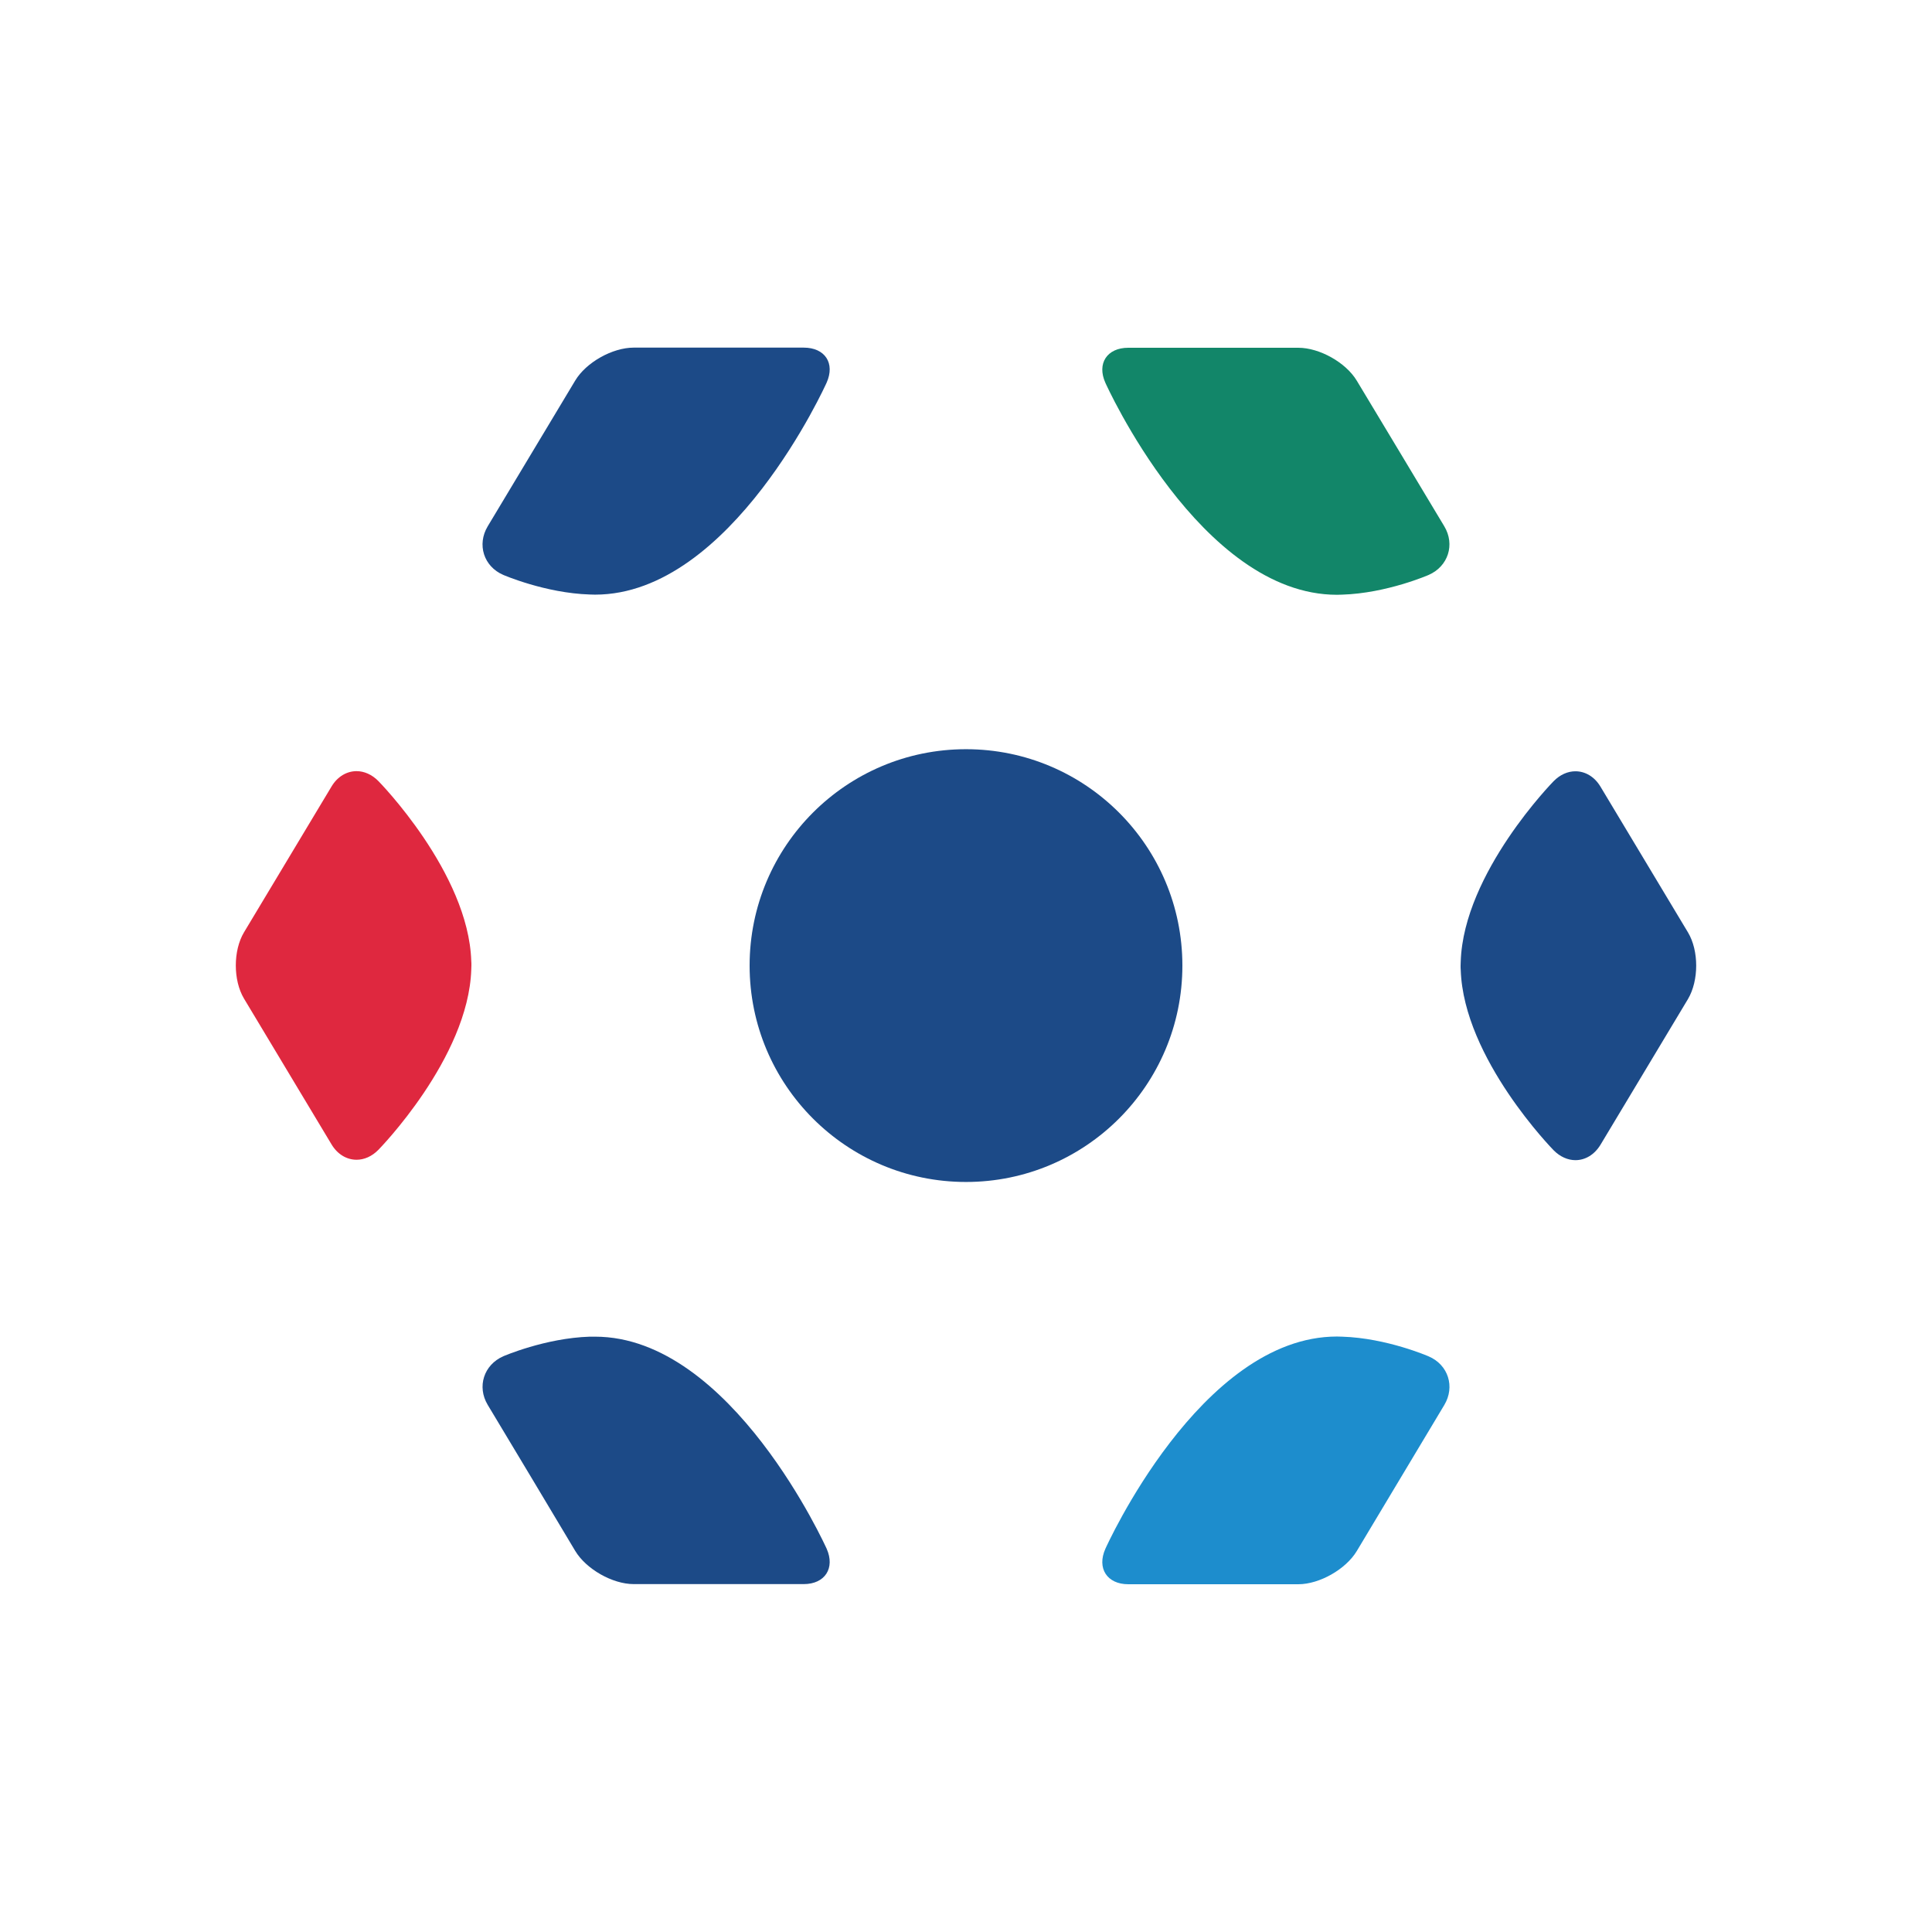 <?xml version="1.0" encoding="utf-8"?>
<!-- Generator: Adobe Illustrator 19.2.1, SVG Export Plug-In . SVG Version: 6.00 Build 0)  -->
<svg version="1.1" id="logo_-_color_1_" xmlns="http://www.w3.org/2000/svg" xmlns:xlink="http://www.w3.org/1999/xlink" x="0px"
	 y="0px" viewBox="0 0 1400 1400" style="enable-background:new 0 0 1400 1400;" xml:space="preserve">
<style type="text/css">
	.st0{fill:#DF283F;}
	.st1{fill:#1C4A87;}
	.st2{fill:#128669;}
	.st3{fill:#1D8DCD;}
</style>
<g>
	<g>
		<path class="st0" d="M274.2,566c-4.7-4.8-10.4-7.2-15.8-7.2c-7,0-13.8,3.8-18.2,11.2l-31.7,52.8l-31.7,52.8
			c-7.9,13.2-7.9,34.8,0,48l31.7,52.8l31.7,52.8c4.4,7.4,11.2,11.2,18.2,11.2c5.5,0,11.1-2.4,15.8-7.2c0,0,65.2-66.3,67.3-130.6
			c0-1,0.1-2.1,0.1-3.1c0-1,0-2.1-0.1-3.1C339.5,632.3,274.2,566,274.2,566z"/>
		<path class="st1" d="M1223.2,675.7l-31.7-52.8l-31.7-52.8c-4.4-7.4-11.2-11.2-18.2-11.2c-5.5,0-11.1,2.4-15.8,7.2
			c0,0-65.2,66.3-67.3,130.6c0,1-0.1,2.1-0.1,3.1c0,1,0,2.1,0.1,3.1c2.1,64.3,67.3,130.6,67.3,130.6c4.7,4.8,10.4,7.2,15.8,7.2
			c7,0,13.7-3.8,18.2-11.2l31.7-52.8l31.7-52.8C1231.1,710.5,1231.1,688.9,1223.2,675.7z"/>
		<path class="st1" d="M856.8,699.7c0-86.6-70.2-156.8-156.8-156.8s-156.8,70.2-156.8,156.8c0,86.6,70.2,156.8,156.8,156.8
			S856.8,786.3,856.8,699.7z"/>
		<path class="st2" d="M968.8,431c1.3,0,2.5-0.1,3.8-0.1c32.3-1,62.7-14.3,62.7-14.3c14.1-6.2,19.2-22,11.3-35.2l-31.7-52.8
			l-31.7-52.7c-7.9-13.2-27-23.9-42.4-23.9H817.6c-15.4,0-22.9,11.4-16.6,25.4C801,277.4,869.8,431,968.8,431z"/>
		<path class="st1" d="M364.7,416.6c0,0,30.4,13.2,62.7,14.2c1.3,0,2.5,0.1,3.8,0.1c99,0,167.8-153.6,167.8-153.6
			c6.3-14.1-1.2-25.4-16.6-25.4H459.2c-15.4,0-34.5,10.7-42.4,23.9l-31.7,52.8l-31.7,52.8C345.5,394.6,350.5,410.5,364.7,416.6z"/>
		<path class="st3" d="M1035.3,982.9c0,0-30.4-13.3-62.7-14.3c-1.3,0-2.5-0.1-3.8-0.1c-99,0-167.8,153.8-167.8,153.8
			c-6.3,14.1,1.2,25.7,16.6,25.7h123.2c15.4,0,34.5-10.9,42.4-24.1l31.7-52.9l31.7-52.9C1054.5,1004.9,1049.5,989,1035.3,982.9z"/>
		<path class="st1" d="M431.2,968.6c-1.3,0-2.5,0-3.8,0c-32.3,1-62.7,14.2-62.7,14.2c-14.1,6.2-19.2,22-11.3,35.2l31.7,52.8l31.7,53
			c7.9,13.2,27,24.1,42.4,24.1h123.2c15.4,0,22.9-11.6,16.6-25.7C599,1122.3,530.2,968.6,431.2,968.6z"/>
	</g>
</g>
</svg>
